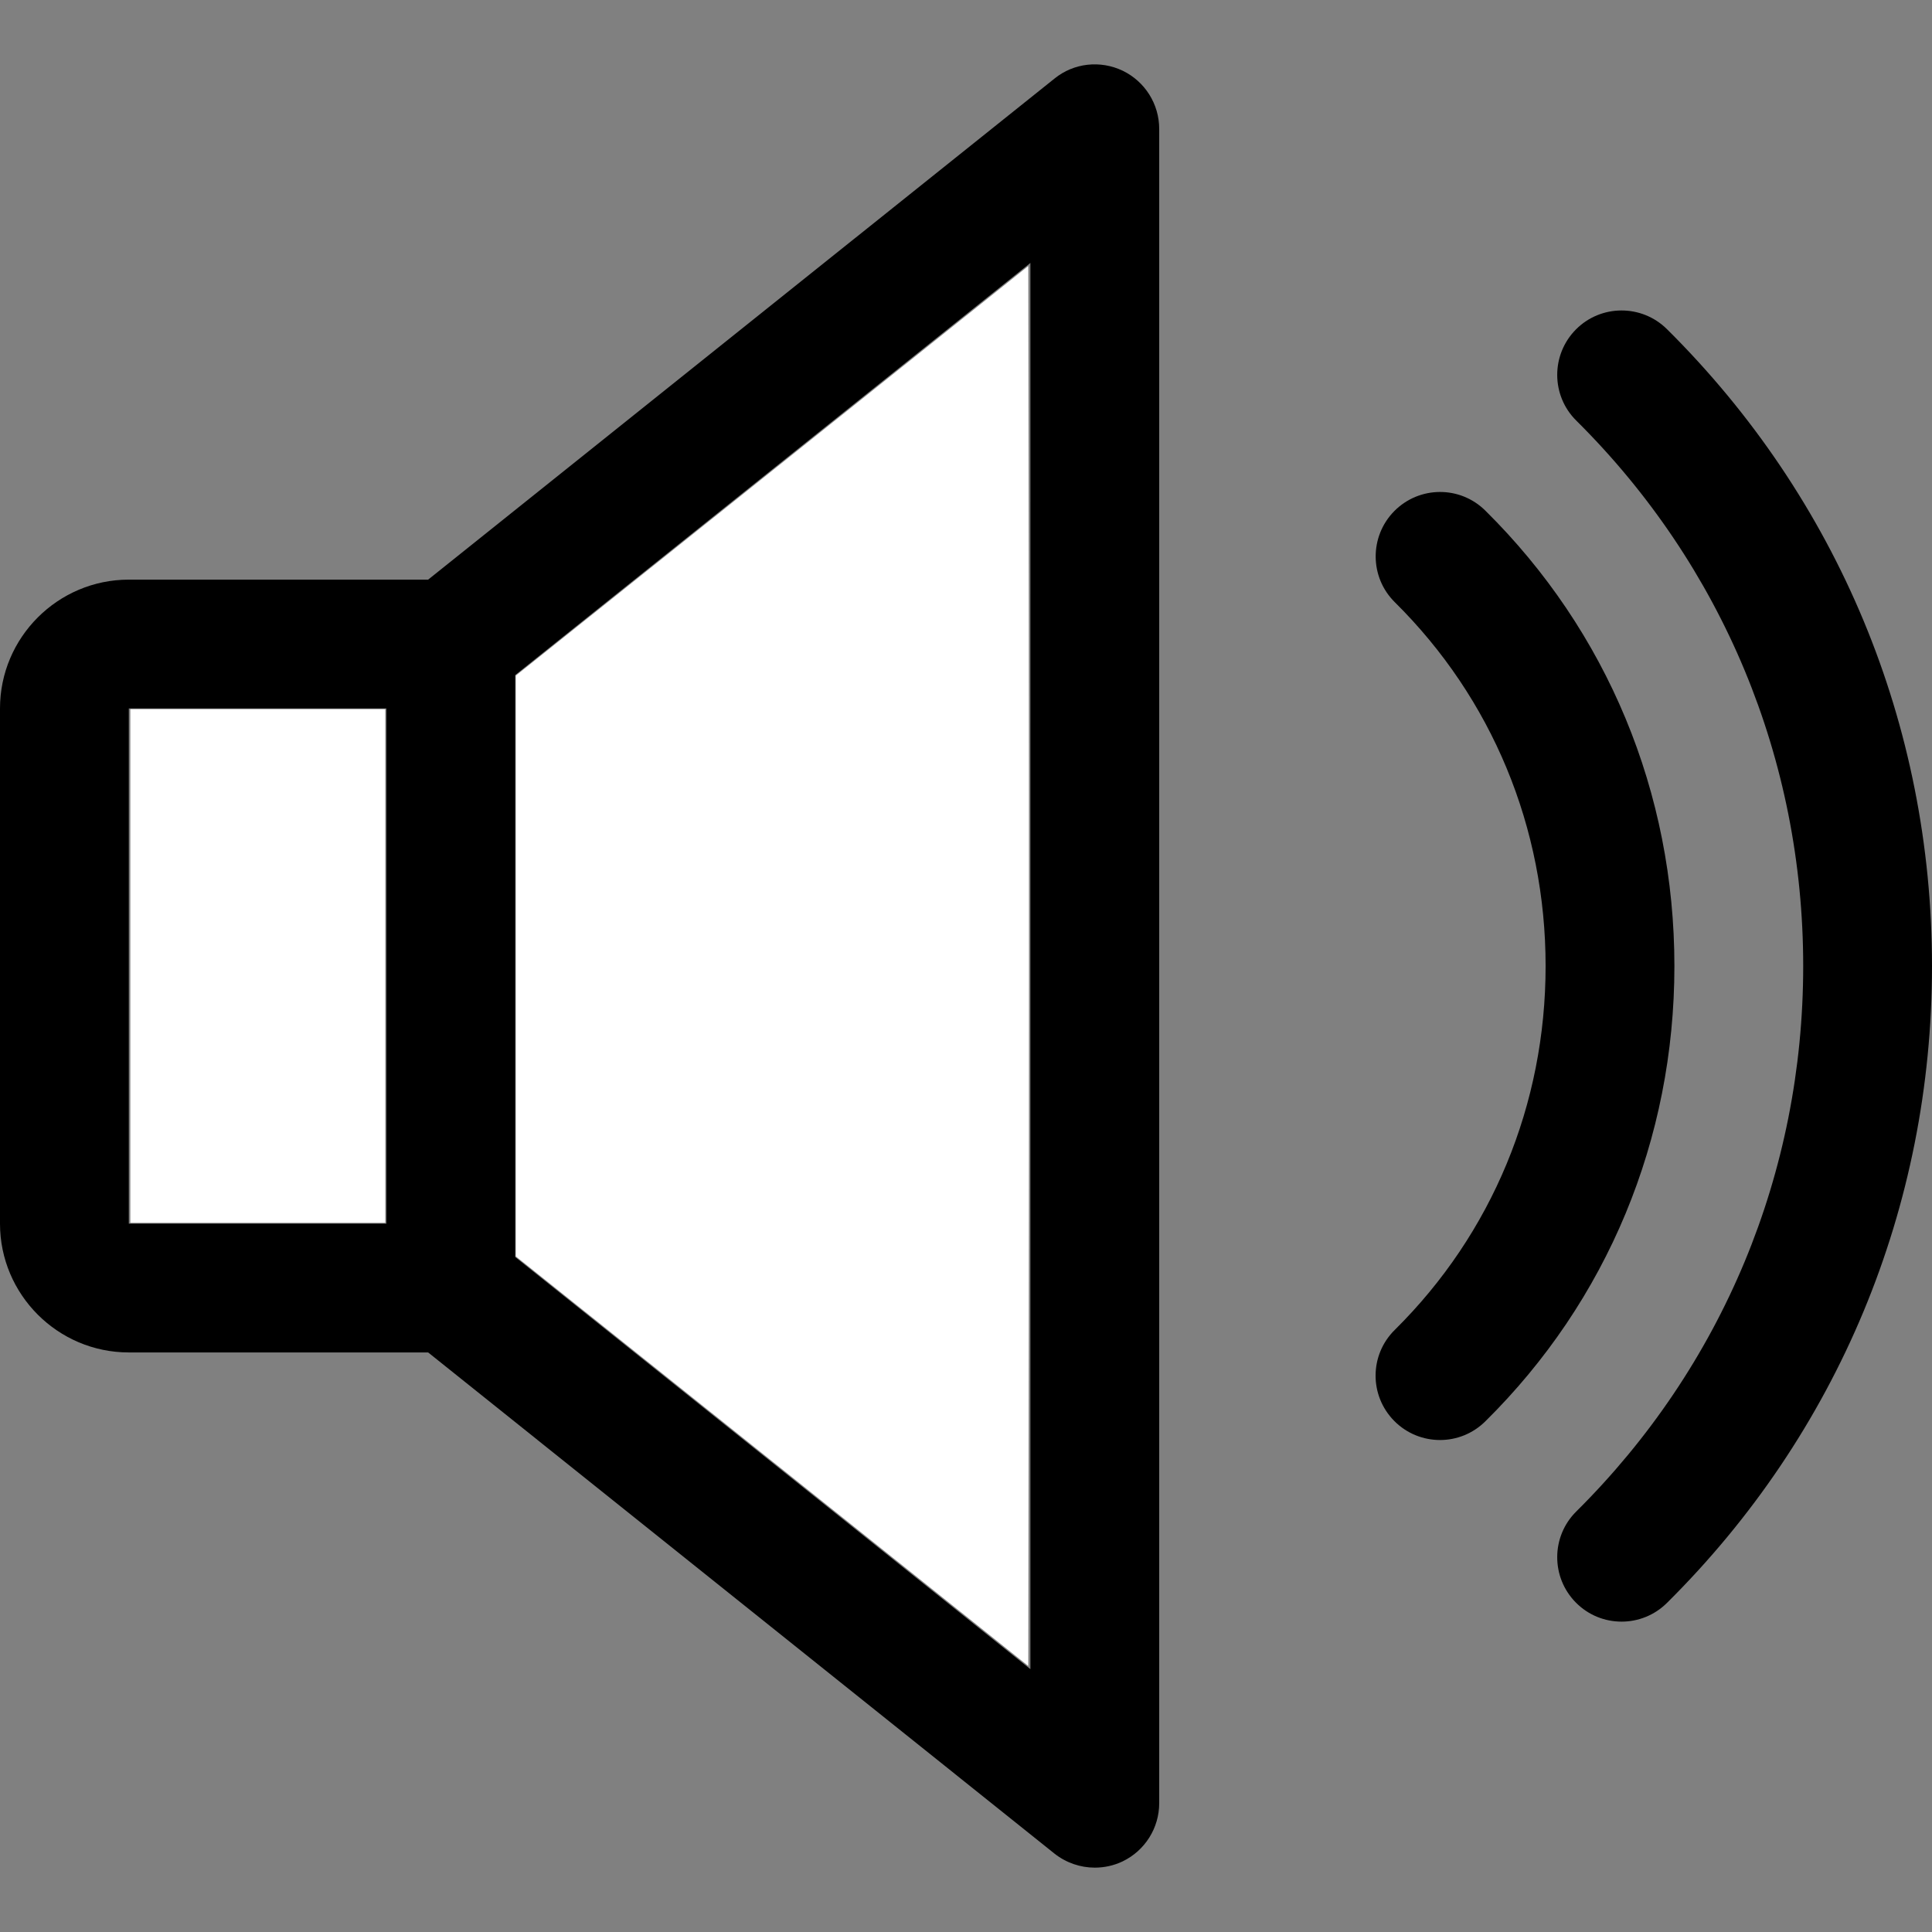 <?xml version="1.0" encoding="UTF-8" standalone="no"?>
<svg
   xmlns:dc="http://purl.org/dc/elements/1.1/"
   xmlns:cc="http://creativecommons.org/ns#"
   xmlns:rdf="http://www.w3.org/1999/02/22-rdf-syntax-ns#"
   xmlns:svg="http://www.w3.org/2000/svg"
   xmlns="http://www.w3.org/2000/svg"
   xmlns:sodipodi="http://sodipodi.sourceforge.net/DTD/sodipodi-0.dtd"
   xmlns:inkscape="http://www.inkscape.org/namespaces/inkscape"
   version="1.1"
   id="Capa_1"
   x="0px"
   y="0px"
   viewBox="0 0 480 480"
   style="enable-background:new 0 0 480 480;"
   xml:space="preserve"
   sodipodi:docname="volume.svg"
   inkscape:version="1.0.2-2 (e86c870879, 2021-01-15)"><rect x="0" y="0" width="480" height="480" fill="#808080" stroke="none"/><defs
   id="defs1794" /><sodipodi:namedview
   pagecolor="#ffffff"
   bordercolor="#666666"
   borderopacity="1"
   objecttolerance="10"
   gridtolerance="10"
   guidetolerance="10"
   inkscape:pageopacity="0"
   inkscape:pageshadow="2"
   inkscape:window-width="3840"
   inkscape:window-height="2050"
   id="namedview1792"
   showgrid="false"
   inkscape:zoom="2.1"
   inkscape:cx="240"
   inkscape:cy="236.66667"
   inkscape:window-x="5108"
   inkscape:window-y="-12"
   inkscape:window-maximized="1"
   inkscape:current-layer="Capa_1" />
<g
   id="g1747">
	<g
   id="g1745">
		<path
   d="M278.944,17.577c-5.568-2.656-12.128-1.952-16.928,1.92L106.368,144.009H32c-17.632,0-32,14.368-32,32v128    c0,17.632,14.368,32,32,32h74.368l155.616,124.512c2.912,2.304,6.464,3.488,10.016,3.488c2.368,0,4.736-0.512,6.944-1.568    c5.536-2.688,9.056-8.288,9.056-14.432v-416C288,25.865,284.48,20.265,278.944,17.577z M96,304.009H32v-128h64V304.009z     M256,414.697l-128-102.4V167.721l128-102.4V414.697z"
   id="path1743" />
	</g>
</g>
<g
   id="g1753">
	<g
   id="g1751">
		<path
   d="M369.024,126.857c-6.304-6.24-16.416-6.144-22.624,0.128c-6.208,6.304-6.144,16.416,0.128,22.624    c24.16,23.904,37.472,56,37.472,90.4c0,34.4-13.312,66.496-37.472,90.4c-6.304,6.208-6.368,16.32-0.128,22.624    c3.136,3.168,7.264,4.736,11.36,4.736c4.064,0,8.128-1.536,11.264-4.64c30.304-29.92,46.976-70.08,46.976-113.12    C416,196.969,399.328,156.809,369.024,126.857z"
   id="path1749" />
	</g>
</g>
<g
   id="g1759">
	<g
   id="g1757">
		<path
   d="M414.144,81.769c-6.272-6.208-16.416-6.176-22.624,0.096c-6.208,6.272-6.176,16.416,0.096,22.624    C427.968,140.553,448,188.681,448,240.009s-20.032,99.456-56.384,135.52c-6.272,6.208-6.304,16.352-0.096,22.624    c3.136,3.168,7.232,4.736,11.36,4.736c4.064,0,8.128-1.536,11.264-4.64C456.608,356.137,480,299.945,480,240.009    C480,180.073,456.608,123.881,414.144,81.769z"
   id="path1755" />
	</g>
</g>
<g
   id="g1761">
</g>
<g
   id="g1763">
</g>
<g
   id="g1765">
</g>
<g
   id="g1767">
</g>
<g
   id="g1769">
</g>
<g
   id="g1771">
</g>
<g
   id="g1773">
</g>
<g
   id="g1775">
</g>
<g
   id="g1777">
</g>
<g
   id="g1779">
</g>
<g
   id="g1781">
</g>
<g
   id="g1783">
</g>
<g
   id="g1785">
</g>
<g
   id="g1787">
</g>
<g
   id="g1789">
</g>
<path
   style="fill:#ffffff;stroke-width:0.476"
   d="M 32.381,240 V 176.19 H 64.048 95.714 V 240 303.81 H 64.048 32.381 Z"
   id="path2359" /><path
   style="fill:#ffffff;stroke-width:0.476"
   d="M 191.811,363.024 128.145,312.143 V 240 167.857 l 63.666,-50.881 63.666,-50.881 0.12,86.952 c 0.066,47.824 0.066,126.081 0,173.905 l -0.12,86.952 z"
   id="path2361" /></svg>
